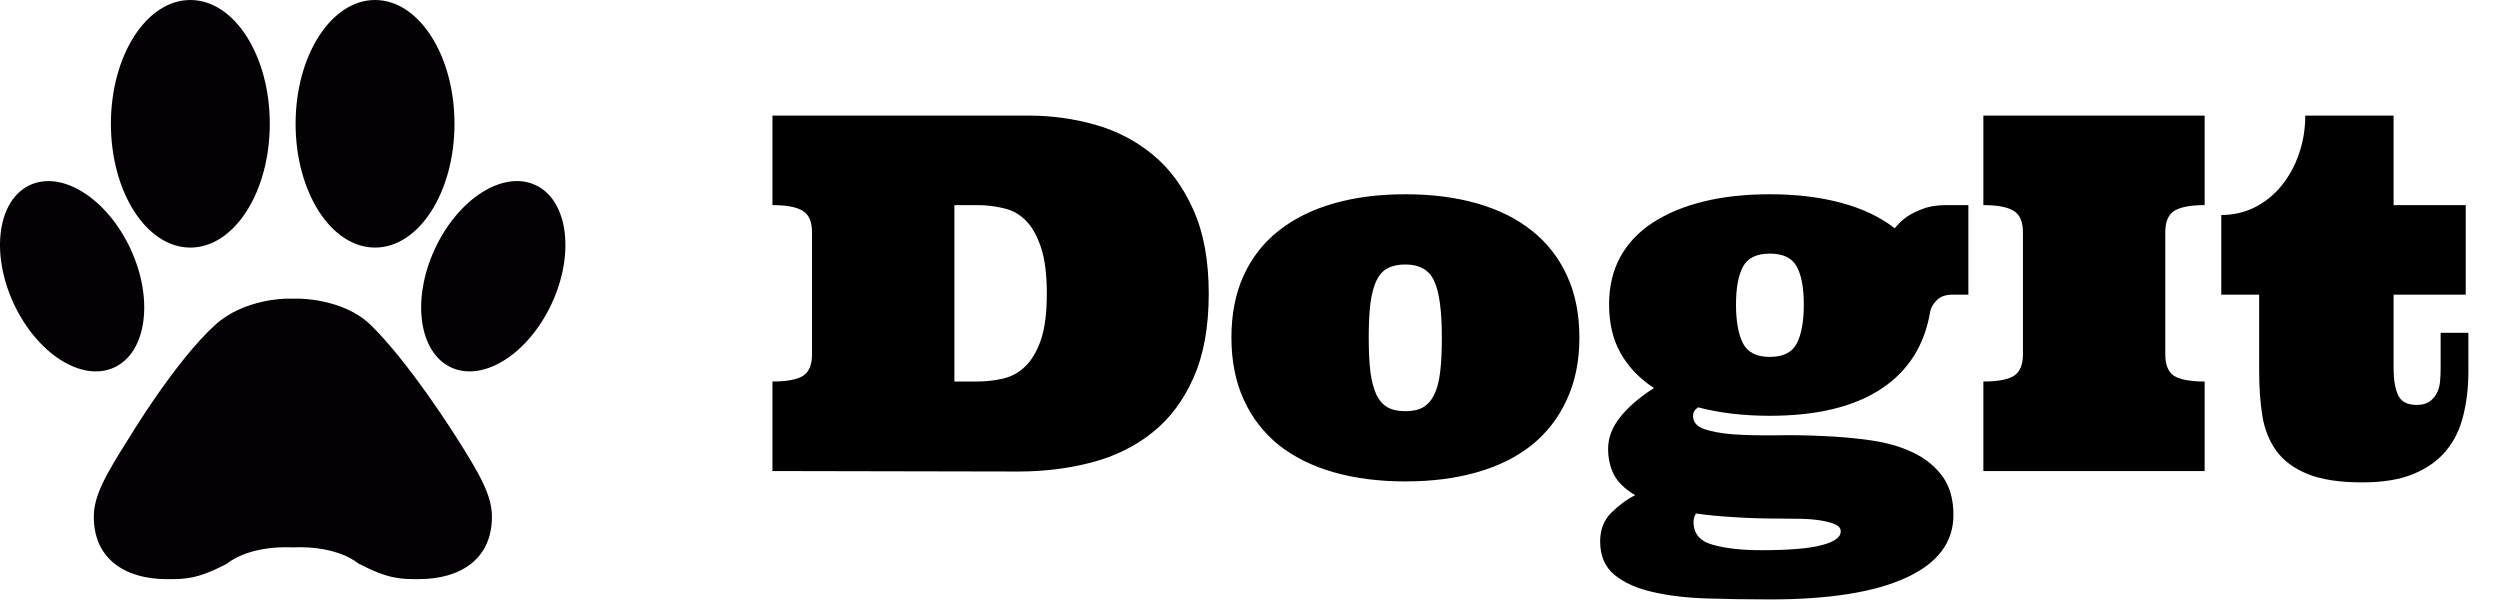 <svg width="1295" height="311" viewBox="0 0 1295 311" fill="none" xmlns="http://www.w3.org/2000/svg">
<path d="M506.125 197.625C510.708 197.625 515.167 197.125 519.5 196.125C523.917 195.125 527.75 193.042 531 189.875C534.333 186.708 537.042 182.167 539.125 176.25C541.208 170.25 542.25 162.208 542.25 152.125C542.25 142.208 541.25 134.25 539.25 128.25C537.25 122.167 534.625 117.5 531.375 114.25C528.208 111 524.375 108.875 519.875 107.875C515.458 106.792 510.875 106.25 506.125 106.25H494.375V197.625H506.125ZM400.125 244V197.625C407.458 197.625 412.708 196.667 415.875 194.75C419.042 192.75 420.625 189.042 420.625 183.625V120.375C420.625 114.875 419.042 111.167 415.875 109.25C412.708 107.25 407.458 106.25 400.125 106.25V59.875H532.75C544.667 59.875 556.208 61.458 567.375 64.625C578.542 67.792 588.458 72.958 597.125 80.125C605.875 87.292 612.875 96.792 618.125 108.625C623.458 120.375 626.125 134.875 626.125 152.125C626.125 169.375 623.5 183.875 618.25 195.625C613.083 207.375 606 216.833 597 224C588.083 231.167 577.625 236.333 565.625 239.5C553.625 242.667 540.875 244.25 527.375 244.25L400.125 244ZM637.875 174.875C637.875 162.625 640 151.875 644.25 142.625C648.5 133.375 654.542 125.667 662.375 119.5C670.292 113.25 679.792 108.542 690.875 105.375C701.958 102.208 714.333 100.625 728 100.625C741.667 100.625 754.042 102.208 765.125 105.375C776.208 108.542 785.667 113.25 793.5 119.5C801.333 125.667 807.375 133.375 811.625 142.625C815.958 151.875 818.125 162.625 818.125 174.875C818.125 186.958 815.958 197.667 811.625 207C807.375 216.333 801.333 224.167 793.5 230.5C785.667 236.75 776.208 241.458 765.125 244.625C754.042 247.792 741.667 249.375 728 249.375C714.333 249.375 701.958 247.792 690.875 244.625C679.792 241.458 670.292 236.75 662.375 230.5C654.542 224.167 648.5 216.333 644.25 207C640 197.667 637.875 186.958 637.875 174.875ZM709 174.875C709 181.875 709.292 187.833 709.875 192.75C710.542 197.583 711.583 201.5 713 204.5C714.417 207.417 716.333 209.583 718.75 211C721.167 212.333 724.25 213 728 213C731.75 213 734.792 212.333 737.125 211C739.542 209.583 741.458 207.417 742.875 204.5C744.375 201.5 745.417 197.583 746 192.75C746.583 187.833 746.875 181.875 746.875 174.875C746.875 160.875 745.542 151.083 742.875 145.5C740.292 139.833 735.333 137 728 137C724.25 137 721.167 137.667 718.75 139C716.333 140.25 714.417 142.375 713 145.375C711.583 148.292 710.542 152.208 709.875 157.125C709.292 161.958 709 167.875 709 174.875ZM1011.88 266.75C1011.88 280.917 1003.71 291.75 987.375 299.25C971.125 306.75 947.583 310.5 916.75 310.5C905.583 310.5 894.708 310.333 884.125 310C873.542 309.667 864.167 308.542 856 306.625C847.833 304.792 841.25 301.833 836.25 297.75C831.333 293.667 828.875 287.875 828.875 280.375C828.875 274.375 830.792 269.458 834.625 265.625C838.458 261.792 842.583 258.75 847 256.5C841.583 253.25 837.875 249.625 835.875 245.625C833.958 241.625 833 237.25 833 232.5C833 226.833 835.042 221.417 839.125 216.25C843.208 211 849.083 205.917 856.75 201C849.25 196.083 843.5 190.083 839.5 183C835.5 175.917 833.5 167.5 833.5 157.75C833.5 148.333 835.458 140.083 839.375 133C843.292 125.917 848.917 120 856.25 115.25C863.583 110.5 872.333 106.875 882.5 104.375C892.667 101.875 904.083 100.625 916.75 100.625C930.333 100.625 942.583 102.083 953.5 105C964.5 107.917 973.833 112.333 981.5 118.25C983 116.25 985.042 114.292 987.625 112.375C989.792 110.875 992.542 109.5 995.875 108.25C999.208 106.917 1003.29 106.25 1008.12 106.25H1019.62V152.625H1011.38C1007.79 152.625 1005.04 153.625 1003.12 155.625C1001.29 157.542 1000.21 159.417 999.875 161.25C996.958 178.833 988.458 192.25 974.375 201.5C960.292 210.75 941.083 215.375 916.75 215.375C903.083 215.375 890.708 213.917 879.625 211C877.875 212.167 877 213.625 877 215.375C877 218.625 878.917 220.917 882.75 222.25C886.583 223.583 891.667 224.5 898 225C904.333 225.417 911.542 225.583 919.625 225.5C927.708 225.333 935.958 225.458 944.375 225.875C952.875 226.208 961.167 226.958 969.25 228.125C977.417 229.292 984.625 231.375 990.875 234.375C997.208 237.375 1002.29 241.458 1006.12 246.625C1009.96 251.875 1011.88 258.583 1011.88 266.75ZM899.25 157.75C899.25 166.417 900.458 173.125 902.875 177.875C905.292 182.542 909.917 184.875 916.75 184.875C923.667 184.875 928.333 182.542 930.75 177.875C933.167 173.125 934.375 166.417 934.375 157.75C934.375 149.167 933.167 142.625 930.75 138.125C928.333 133.625 923.667 131.375 916.75 131.375C909.917 131.375 905.292 133.625 902.875 138.125C900.458 142.625 899.25 149.167 899.25 157.75ZM922.375 268.625C913.458 268.625 905.375 268.375 898.125 267.875C890.875 267.458 884.333 266.833 878.5 266C877.667 267.417 877.25 268.875 877.25 270.375C877.25 276.375 880.5 280.292 887 282.125C893.5 284.042 902.042 285 912.625 285C926.792 285 937.125 284.125 943.625 282.375C950.208 280.708 953.5 278.333 953.5 275.25C953.5 273.667 952.542 272.458 950.625 271.625C948.792 270.792 946.333 270.125 943.25 269.625C940.25 269.125 936.917 268.833 933.25 268.75C929.583 268.667 925.958 268.625 922.375 268.625ZM1027.38 244V197.625C1034.71 197.625 1039.96 196.667 1043.12 194.75C1046.29 192.75 1047.88 189.042 1047.88 183.625V120.375C1047.88 114.875 1046.29 111.167 1043.12 109.25C1039.96 107.25 1034.71 106.25 1027.38 106.25V59.875H1142V106.25C1134.67 106.25 1129.42 107.25 1126.25 109.25C1123.17 111.167 1121.62 114.875 1121.62 120.375V183.625C1121.62 189.042 1123.17 192.75 1126.25 194.75C1129.42 196.667 1134.67 197.625 1142 197.625V244H1027.38ZM1239.88 59.875V106.25H1277.25V152.625H1239.88V191C1239.88 196.5 1240.62 201 1242.12 204.5C1243.71 208 1246.92 209.75 1251.75 209.75C1254.42 209.75 1256.54 209.25 1258.12 208.25C1259.79 207.167 1261.08 205.792 1262 204.125C1263 202.375 1263.62 200.417 1263.88 198.25C1264.12 196 1264.25 193.583 1264.25 191V172.375H1278.62V192.5C1278.62 200.583 1277.75 208.125 1276 215.125C1274.33 222.125 1271.42 228.167 1267.25 233.25C1263.17 238.333 1257.58 242.375 1250.5 245.375C1243.42 248.375 1234.5 249.875 1223.75 249.875C1211.83 249.875 1202.33 248.417 1195.25 245.5C1188.17 242.583 1182.79 238.583 1179.12 233.5C1175.46 228.417 1173.04 222.375 1171.88 215.375C1170.79 208.375 1170.25 200.75 1170.25 192.5V152.625H1150.62V111.375C1156.88 111.375 1162.67 110.042 1168 107.375C1173.42 104.625 1178.04 100.875 1181.88 96.125C1185.79 91.292 1188.79 85.792 1190.88 79.625C1193.04 73.458 1194.12 66.875 1194.12 59.875H1239.88Z" fill="black"/>
<path d="M236.257 226.313C248.874 246.178 254.82 256.725 254.82 267.727C254.82 289.453 238.683 299.988 216.944 299.988C207.362 299.988 201.176 299.975 185.543 291.843C185.543 291.843 175.414 282.573 151.709 283.525C127.784 282.58 117.648 291.959 117.648 291.959C102.015 300.086 96.051 300 86.481 300C64.742 300 48.593 289.478 48.593 267.739C48.593 256.737 54.557 246.203 67.168 226.325C67.168 226.325 91.008 186.736 111.666 168.112C126.592 154.671 148.356 154.721 148.356 154.721H155.069C155.069 154.721 177.785 154.659 191.778 168.112C211.797 187.412 236.257 226.319 236.257 226.313ZM98.6 128.246C121.328 128.246 139.75 99.535 139.75 64.123C139.75 28.711 121.328 0 98.6 0C75.872 0 57.451 28.711 57.451 64.123C57.451 99.535 75.872 128.246 98.6 128.246ZM59.164 190.348C75.915 182.614 79.736 155.194 67.691 129.1C55.645 103.006 32.303 88.116 15.552 95.844C-1.199 103.571 -5.014 130.998 7.026 157.092C19.072 183.186 42.413 198.069 59.164 190.348ZM194.272 128.246C216.999 128.246 235.427 99.535 235.427 64.123C235.427 28.711 216.999 0 194.272 0C171.544 0 153.122 28.711 153.122 64.123C153.122 99.535 171.544 128.246 194.272 128.246ZM277.326 95.837C260.569 88.104 237.233 102.994 225.188 129.094C213.142 155.194 216.963 182.614 233.72 190.348C250.477 198.075 273.813 183.186 285.858 157.092C297.904 130.998 294.083 103.571 277.326 95.837Z" fill="#030104"/>
</svg>
